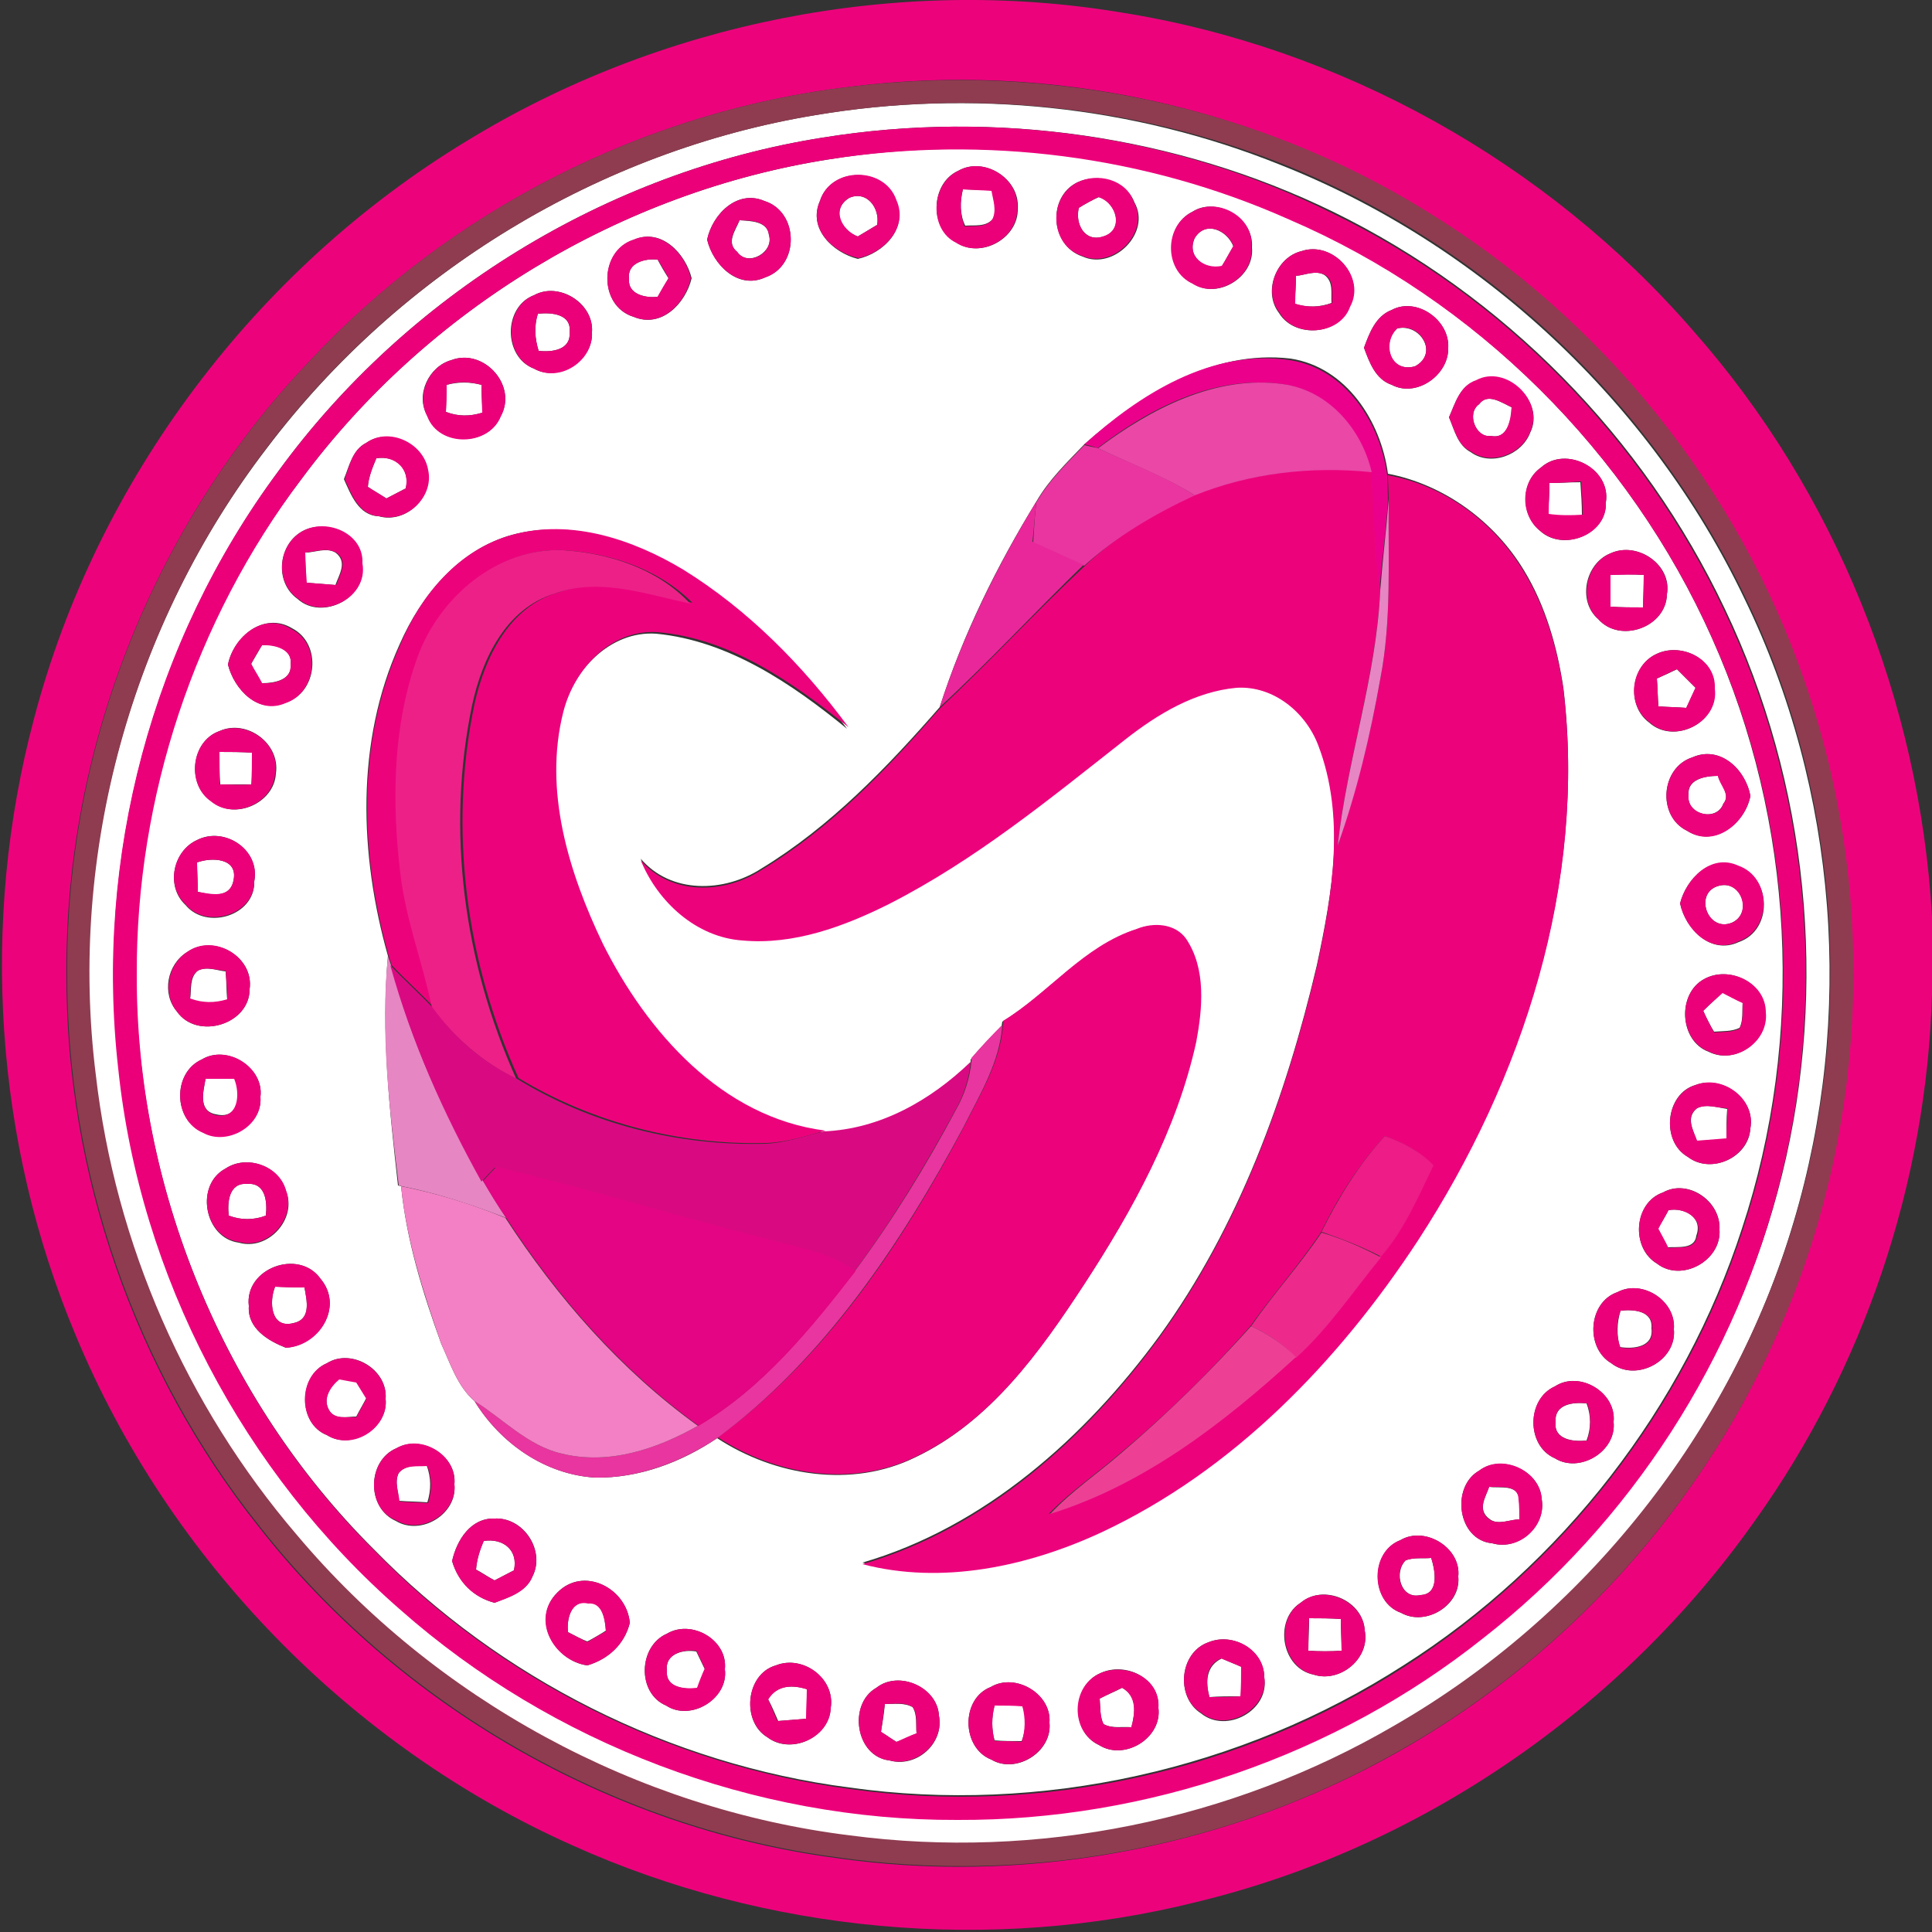 <?xml version="1.0" encoding="utf-8"?>
<!-- Generator: Adobe Illustrator 26.0.3, SVG Export Plug-In . SVG Version: 6.00 Build 0)  -->
<svg version="1.1" id="Layer_1" xmlns="http://www.w3.org/2000/svg" xmlns:xlink="http://www.w3.org/1999/xlink" x="0px" y="0px"
	 viewBox="0 0 250 250" style="enable-background:new 0 0 250 250;" xml:space="preserve">
<rect x="0" y="0" width="250" height="250" fill="#333333" stroke="none"/>
<style type="text/css">
	.st0{fill:#FFFFFF;}
	.st1{fill:#EC037C;}
	.st2{fill:#8F3C50;}
	.st3{fill:#EC007A;}
	.st4{fill:#EC0079;}
	.st5{fill:#EB008B;}
	.st6{fill:#EA47A7;}
	.st7{fill:#EA35A0;}
	.st8{fill:#E686C3;}
	.st9{fill:#EA279A;}
	.st10{fill:#ED2088;}
	.st11{fill:#D90A81;}
	.st12{fill:#E9359F;}
	.st13{fill:#ED1C86;}
	.st14{fill:#E30583;}
	.st15{fill:#F380C4;}
	.st16{fill:#ED2A8C;}
	.st17{fill:#ED4095;}
</style>
<g id="_x23_ffffffff">
	<path class="st0" d="M105.5,14.9c20.1-3.4,41.2-1.2,60.1,6.4c26.1,10.3,48,30.8,60.1,56.1c12.1,24.8,14.3,54.2,6.4,80.7
		c-8.1,27.4-27.1,51.2-51.8,65.4c-21.1,12.3-46.2,17.3-70.4,14.2c-27.6-3.4-53.7-17.6-71.6-38.9c-14.3-16.7-23.5-37.7-26-59.5
		c-3.6-28.7,4.7-58.5,22.3-81.4C51.8,35.2,77.6,19.5,105.5,14.9 M106.5,17.8C78.5,22.2,52.6,38.2,36,61
		c-16.2,21.9-23.8,50-20.6,77.1c2.8,26.8,16.2,52.3,36.5,70c19.6,17.4,45.8,27.3,72.1,27.2c24.4,0.2,48.8-8.3,68-23.5
		c19-14.9,32.8-36.3,38.6-59.8c6-24.3,3.4-50.6-7.4-73.2c-10.5-22.2-28.6-40.6-50.7-51.4C152.2,17.5,128.8,14.2,106.5,17.8z"/>
	<path class="st0" d="M107.4,20.6c19.9-3.2,40.8-0.6,59.3,7.6c24.2,10.5,44.1,30.3,54.8,54.3c10.7,23.9,12.1,51.7,3.9,76.5
		c-7.5,23.1-23.3,43.5-43.8,56.5c-21,13.5-46.9,19.3-71.7,15.8c-23.2-3-45.2-14.1-61.5-30.8c-19.6-19.5-30.8-47-30.8-74.6
		C17.5,103.1,25.1,80.2,39,62C55.3,40,80.4,24.8,107.4,20.6 M124,22.1c-3.6,1.6-3.8,7.5-0.2,9.3c3.2,2.1,8-0.6,7.9-4.4
		C132,23.1,127.3,20.2,124,22.1 M106.1,26c-1.6,3.6,1.7,6.7,4.9,7.5c3.3-0.7,6.6-4,4.9-7.5C114.5,21.5,107.5,21.6,106.1,26
		 M139.4,23.6c-3.9,1.9-3.5,8.2,0.7,9.6c4,1.8,8.9-3.1,6.7-7C145.7,23.3,142,22.4,139.4,23.6 M91.5,31c0.8,3.3,4,6.5,7.5,4.9
		c4.5-1.5,4.4-8.5-0.1-9.9C95.4,24.5,92.2,27.7,91.5,31 M154.3,27.4c-3.6,1.8-3.6,7.6,0.1,9.3c3.2,2.1,8-0.9,7.6-4.7
		C162.3,28.2,157.4,25.4,154.3,27.4 M82,41c3.6,1.5,6.7-1.7,7.5-5c-0.8-3.2-3.9-6.5-7.4-5C77.5,32.4,77.4,39.6,82,41 M168.4,32.5
		c-3.3,0.8-5,5.3-2.9,8c2,3.3,7.8,2.9,9.1-0.8C176.8,35.9,172.5,31.1,168.4,32.5 M69.1,38.2c-4,1.5-4,8,0,9.5
		c3.2,1.8,7.7-1.1,7.5-4.7C76.9,39.3,72.4,36.4,69.1,38.2 M176.5,45c0.7,1.9,1.5,4.1,3.6,4.8c3.2,1.7,7.4-1.3,7.3-4.8
		c0.2-3.6-4.1-6.6-7.3-4.9C178,40.9,177.2,43.1,176.5,45 M58.4,46.6c-2.9,0.8-4.7,4.5-3.1,7.2c1.5,4,8,4,9.5,0
		C67,49.9,62.6,45,58.4,46.6 M140.3,57.5c-2.2,2.3-4.6,4.6-6.2,7.4c-5.1,8.3-9.5,17.2-12.5,26.6c-6.8,7.8-14.2,15.5-23.1,20.9
		c-4.8,3.1-11.7,3.3-15.6-1.3c2.2,5.4,7.2,10,13.2,10.4c6.6,0.6,13.1-1.8,18.9-4.7c11.1-5.7,20.8-13.6,30.6-21.3
		c4.2-3.3,9-6.2,14.4-6.7c4.8-0.3,9,3.2,10.6,7.5c3.6,9.2,1.8,19.2-0.2,28.6c-4,17-10.1,33.8-20.4,48c-9.6,13.1-22.6,24.7-38.4,29.3
		c10.3,2.8,21.4,0.3,30.9-4.1c17.1-8.1,30.8-22.2,41-37.8c13.6-20.9,21.8-46.2,18.8-71.3c-0.8-5.3-2.3-10.6-5.1-15.2
		c-3.8-6.3-10.3-11.1-17.6-12.5c-0.9-6.8-5.4-13.8-12.6-14.9C156.9,45.2,147.6,51.1,140.3,57.5 M187.5,54c0.7,1.6,1.1,3.6,2.8,4.5
		c2.6,1.9,6.6,0.4,7.7-2.5c2-4-3.1-8.8-7-6.7C188.9,49.9,188.3,52.2,187.5,54 M47.4,57.3c-1.8,0.9-2.2,3-2.9,4.7
		c0.9,2,1.9,4.7,4.5,4.8c3.5,1,7.1-2.4,6.3-6C54.8,57.4,50.3,55.3,47.4,57.3 M199.4,60.5c-2.7,1.9-2.6,6.2-0.1,8.2
		c2.9,2.7,8.7,0.5,8.5-3.7C208.5,60.6,202.6,57.6,199.4,60.5 M39.4,68.6c-3.4,1.6-4,6.7-0.9,8.9c3.2,2.9,9.2-0.2,8.3-4.6
		C47.1,69.2,42.5,67.2,39.4,68.6 M66.3,69.2c-6.9,1.9-11.8,7.8-14.6,14.2c-5.7,12.6-5.2,27.2-1.5,40.3c-0.9,9.9,0.2,19.9,1.3,29.7
		l0.4,0.1c0.7,7,2.8,13.8,5.2,20.4c1.2,2.6,2.1,5.5,4.3,7.4c3.3,5.4,9.1,9.5,15.6,9.9c5.7,0.1,11.2-2,15.8-5.1
		c7.5,4.9,17.4,6.5,25.6,2.5c9.7-4.6,16.1-13.6,21.8-22.3c6.3-9.6,12-20,14.5-31.4c0.8-4.4,1.3-9.4-1.3-13.3c-1.4-2-4.3-2.2-6.4-1.3
		c-6.8,2.2-11.3,8.3-17.3,11.9l-0.1,0.6c-1.4,1.4-2.8,2.8-4,4.3l0,0.4c-5.2,5-11.7,8.7-19,9c-13.4-1.7-23.1-12.8-28.8-24.2
		c-4.4-9.2-7.7-19.8-5.1-30c1.4-5.5,6.2-10.7,12.2-10.3c9.4,0.9,17.6,6.5,24.7,12.3c-5.8-8-12.9-15.2-21.4-20.4
		C81.8,69.8,73.8,67.2,66.3,69.2 M208.4,71.6c-3.3,1.3-4.3,6.2-1.6,8.5c2.8,3.2,8.8,1.1,8.9-3.2C216.4,73.1,211.9,70,208.4,71.6
		 M29.5,86c0.8,3.2,3.9,6.5,7.5,4.9c4.1-1.3,4.7-7.6,0.8-9.6C34.2,79.1,30.2,82.4,29.5,86 M214.4,84.6c-3.4,1.5-4,6.7-1,8.9
		c3.2,2.9,9.1,0,8.4-4.4C222.1,85.3,217.6,83.1,214.4,84.6 M28.4,94.6c-3.7,1.3-4.3,7-1,9.1c3,2.5,8.1,0.2,8.3-3.6
		C36.3,96.2,31.9,93,28.4,94.6 M218.3,107.5c3.5,2.2,7.5-0.9,8.2-4.5c-0.6-3.4-3.9-6.6-7.5-5C214.9,99.3,214.4,105.6,218.3,107.5
		 M25.5,108.7c-3.1,1.4-4.1,6-1.5,8.4c2.7,3.3,9,1.4,8.9-3C33.7,109.9,29,106.9,25.5,108.7 M217.4,116.9c0.7,3.3,4,6.7,7.6,5
		c4.4-1.5,4.3-8.3-0.1-9.8C221.4,110.5,218.2,113.7,217.4,116.9 M24.2,123.2c-2.6,1.6-3.3,5.4-1.3,7.7c2.6,3.7,9.4,1.7,9.4-2.9
		C32.9,123.8,27.7,120.8,24.2,123.2 M220.5,126.7c-3.5,1.9-3.2,8,0.6,9.4c3.4,1.7,7.7-1.3,7.3-5.1
		C228.4,127.1,223.7,124.9,220.5,126.7 M26.1,137.1c-3.8,1.7-3.7,7.9,0.2,9.4c3.1,1.7,7.7-0.9,7.4-4.6
		C34.2,138.2,29.4,135.1,26.1,137.1 M219.4,140.4c-3.9,1.1-4.5,7.3-1,9.3c3,2.3,7.9,0.1,8.1-3.7
		C227.2,142.2,222.9,139.1,219.4,140.4 M29.2,151.2c-4,2.1-2.8,9,1.7,9.6c3.8,1.1,7.6-3.1,6.1-6.7C36.1,150.8,31.9,149.4,29.2,151.2
		 M215.2,154.3c-3.8,1.3-4.2,7.2-0.8,9.2c3.2,2.5,8.4-0.4,8.1-4.4C222.7,155.4,218.4,152.5,215.2,154.3 M32.2,169
		c-0.2,2.9,2.5,4.5,4.8,5.4c4.3-0.3,7.5-5.3,4.5-8.9C38.7,161.5,31.6,164.1,32.2,169 M209.3,167.2c-3.8,1.3-4.2,7.2-0.8,9.2
		c3.2,2.5,8.5-0.3,8.1-4.4C216.9,168.3,212.5,165.5,209.3,167.2 M42.3,176.4c-3.7,1.6-3.8,7.8,0,9.3c3.2,2,8-0.9,7.6-4.7
		C50.2,177.2,45.5,174.4,42.3,176.4 M201.2,179.4c-3.7,1.7-3.7,7.7,0,9.3c3.2,2,8-0.9,7.6-4.7C209.2,180.2,204.4,177.3,201.2,179.4
		 M51.3,187.4c-3.8,1.6-3.9,7.7-0.1,9.4c3.3,2,8-0.9,7.6-4.7C59.2,188.3,54.5,185.6,51.3,187.4 M191.4,190.3c-3.7,2.1-2.8,9,1.7,9.4
		c3.4,1,7-2.2,6.4-5.7C199.3,190.3,194.4,188.1,191.4,190.3 M58.5,202c0.8,2.7,2.8,4.7,5.5,5.4c1.8-0.7,4.1-1.4,4.9-3.4
		c1.7-3.3-1.1-7.7-4.9-7.5C60.9,196.4,59.1,199.3,58.5,202 M181.2,199.3c-3.9,1.5-3.9,8,0.1,9.4c3.2,1.8,7.8-1,7.4-4.7
		C189.1,200.3,184.4,197.4,181.2,199.3 M72.1,206.1c-3.4,3.4-0.4,8.8,3.9,9.4c2.7-0.8,4.8-2.7,5.5-5.5
		C81.1,205.5,75.5,202.6,72.1,206.1 M168.3,207.4c-3.5,2.2-2.5,8.5,1.7,9.3c3.4,1.1,7.3-2.1,6.6-5.7
		C176.4,207.1,171.3,204.9,168.3,207.4 M86.3,211.4c-3.7,1.6-3.9,7.7-0.1,9.3c3.2,2.1,8.1-0.9,7.6-4.7
		C94.2,212.2,89.5,209.5,86.3,211.4 M156.4,212.5c-3.8,1.3-4.3,7.1-1,9.2c3.3,2.7,8.9-0.4,8.2-4.6
		C163.6,213.5,159.6,211.2,156.4,212.5 M100.4,215.5c-3.9,1.1-4.5,7.3-1.1,9.3c3,2.3,8,0.1,8.2-3.8
		C108.1,217.2,103.9,214.1,100.4,215.5 M142.4,216.5c-3.7,1.6-3.9,7.6-0.2,9.3c3.3,2.1,8.2-0.9,7.7-4.8
		C150.1,217.1,145.6,215,142.4,216.5 M113.4,218.4c-3.7,2.1-2.7,8.9,1.7,9.4c3.5,1,7.1-2.2,6.4-5.8
		C121.3,218.3,116.3,216.1,113.4,218.4 M128.2,218.3c-3.9,1.5-3.8,7.9,0.1,9.4c3.2,1.9,7.9-1,7.5-4.8
		C136.1,219.2,131.4,216.4,128.2,218.3z"/>
	<path class="st0" d="M124.6,24.5c1.3,0,2.5,0.1,3.8,0.1c0.1,1.2,0.7,2.5,0.1,3.7c-0.9,1.1-2.4,0.8-3.6,0.9
		C124.2,27.8,124.2,26.1,124.6,24.5z"/>
	<path class="st0" d="M109.9,25.6c2.3-1,4,1.4,3.6,3.5c-0.8,0.5-1.7,1-2.5,1.5C108.8,29.8,107.5,27.1,109.9,25.6z"/>
	<path class="st0" d="M139.6,26.9c0.6-0.4,1.9-1.1,2.6-1.4c2.3,0.7,3.3,4.3,0.6,5.1C140.3,31.4,139.1,28.9,139.6,26.9z"/>
	<path class="st0" d="M95.7,28.5c1.4,0.1,3.6,0.1,3.8,1.9c0.7,2.2-2.7,4.2-4.1,2.2C93.9,31.4,95.2,29.8,95.7,28.5z"/>
	<path class="st0" d="M154.6,30.8c1.4-2.3,4.2-1,5,1.1c-0.4,0.6-1.1,1.9-1.5,2.6C155.9,35,153.5,33.2,154.6,30.8z"/>
	<path class="st0" d="M81.4,36.1c-0.3-2.1,2.1-2.7,3.7-2.5c0.3,0.6,1,1.8,1.4,2.4c-0.3,0.6-1,1.8-1.4,2.4
		C83.6,38.6,81.2,38.1,81.4,36.1z"/>
	<path class="st0" d="M167.7,35.7c1.2-0.1,2.6-0.8,3.7-0.1c1.2,0.9,0.8,2.4,0.9,3.6c-1.6,0.6-3.2,0.6-4.8,0.1
		C167.6,38.1,167.7,36.9,167.7,35.7z"/>
	<path class="st0" d="M69.6,40.6c1.7-0.2,4.4,0,4.1,2.4c0.2,2.3-2.3,2.6-4,2.4C69.2,43.8,69.1,42.2,69.6,40.6z"/>
	<path class="st0" d="M180.8,42.5c3-0.7,5.4,3.3,2.3,4.9C179.9,48.3,178.7,44.4,180.8,42.5z"/>
	<path class="st0" d="M57.8,49.8c1.5-0.4,3-0.4,4.5,0c0,1.2,0.1,2.4,0.1,3.6c-1.6,0.5-3.1,0.5-4.7-0.1
		C57.7,52.1,57.8,50.9,57.8,49.8z"/>
	<path class="st0" d="M191.4,52.3c1.1-1.5,2.9-0.2,4.2,0.4c0,1.6-0.5,4.2-2.7,3.7C191,56.7,189.7,53.5,191.4,52.3z"/>
	<path class="st0" d="M48.7,59.3c2.5-0.4,4.4,1.3,3.8,3.9c-0.6,0.3-1.9,1-2.5,1.3c-0.6-0.4-1.8-1.1-2.4-1.5
		C47.7,61.7,48.2,60.5,48.7,59.3z"/>
	<path class="st0" d="M200.5,62.5c1.3,0,2.7-0.1,4-0.1c0.1,1.4,0.2,2.8,0.2,4.3c-1.5,0.1-2.9,0.1-4.4-0.1
		C200.4,65.2,200.5,63.9,200.5,62.5z"/>
	<path class="st0" d="M39.5,71.5c1.3,0,2.7-0.7,3.9,0c1.6,1.2,0.5,2.8,0,4.2c-1.2-0.1-2.5-0.2-3.8-0.3
		C39.6,74.1,39.5,72.8,39.5,71.5z"/>
	<path class="st0" d="M208.4,74.4c1.4-0.1,2.8-0.1,4.3,0c0,1.4,0,2.8-0.1,4.2c-1.4,0-2.8,0-4.2-0.1
		C208.4,77.2,208.4,75.8,208.4,74.4z"/>
	<path class="st0" d="M33.9,83.5c1.6-0.2,4,0.4,3.7,2.5c0.2,2-2.1,2.4-3.7,2.4c-0.4-0.6-1.1-1.8-1.4-2.5
		C32.8,85.4,33.5,84.2,33.9,83.5z"/>
	<path class="st0" d="M214.4,87.8c0.7-0.3,2-0.9,2.6-1.2c0.8,0.8,1.6,1.6,2.4,2.4c-0.3,0.7-0.9,2-1.2,2.6c-1.2-0.1-2.4-0.1-3.6-0.2
		C214.5,90.2,214.5,89,214.4,87.8z"/>
	<path class="st0" d="M28.4,97.3c1.4,0,2.9,0,4.3,0.1c0,1.4-0.1,2.7-0.1,4.1c-1.4,0-2.8,0-4.1,0C28.4,100.1,28.4,98.7,28.4,97.3z"/>
	<path class="st0" d="M218.5,102.9c-0.2-2.1,2.2-2.5,3.8-2.5c0.3,1.1,1.7,2.4,0.7,3.6C222.1,106.4,218.2,105.4,218.5,102.9z"/>
	<path class="st0" d="M25.5,111.6c1.9-0.7,5.4-0.6,4.7,2.4c-0.5,2.3-2.9,1.8-4.6,1.4C25.6,114.1,25.5,112.8,25.5,111.6z"/>
	<path class="st0" d="M222.5,114.6c2.9-0.7,4.3,3.6,1.6,4.8C220.9,120.7,219.1,115.4,222.5,114.6z"/>
	<path class="st0" d="M25.6,125.6c1.2-0.6,2.5,0,3.6,0.1c0.1,1.2,0.1,2.5,0.2,3.7c-1.6,0.5-3.2,0.4-4.8-0.1
		C24.8,128,24.5,126.5,25.6,125.6z"/>
	<path class="st0" d="M220.4,130.8c0.8-0.8,1.7-1.6,2.5-2.4c0.7,0.3,2,1,2.6,1.3c-0.1,1.1,0.1,2.3-0.4,3.3c-1,0.5-2.2,0.4-3.3,0.5
		C221.4,132.9,220.7,131.5,220.4,130.8z"/>
	<path class="st0" d="M26.6,139.6c1.2,0,2.5,0,3.8-0.1c0.8,2,0.6,5.4-2.4,4.7C25.6,143.8,26.3,141.3,26.6,139.6z"/>
	<path class="st0" d="M219.6,143.4c1.2-0.6,2.6-0.1,3.9,0.1c-0.1,1.3-0.1,2.6-0.1,3.9c-1.3,0.1-2.5,0.2-3.8,0.3
		C219.1,146.2,218.1,144.6,219.6,143.4z"/>
	<path class="st0" d="M29.6,157.3c-0.2-1.7,0-4.3,2.4-4.1c2.4-0.2,2.6,2.4,2.4,4.1C32.8,157.9,31.2,157.9,29.6,157.3z"/>
	<path class="st0" d="M215.9,156.6c2-0.4,4.5,0.9,3.6,3.3c-0.2,1.8-2.4,1.4-3.7,1.5c-0.3-0.6-1-1.8-1.3-2.5
		C214.9,158.4,215.6,157.2,215.9,156.6z"/>
	<path class="st0" d="M35.6,166.5c1.2,0,2.5,0.1,3.8,0.1c0.3,1.7,0.9,4.1-1.4,4.6C35,172,34.8,168.4,35.6,166.5z"/>
	<path class="st0" d="M209.7,169.6c1.7-0.2,4.2,0,4,2.3c0.3,2.4-2.3,2.7-4.1,2.4C209.2,172.8,209.2,171.2,209.7,169.6z"/>
	<path class="st0" d="M42.6,182.5c-0.9-1.5,0.1-3.1,1.3-4.1c0.5,0.1,1.6,0.3,2.2,0.4c0.3,0.5,1,1.6,1.3,2.1c-0.3,0.6-1,1.8-1.3,2.4
		C44.9,183.3,43.4,183.8,42.6,182.5z"/>
	<path class="st0" d="M201.3,184c-0.2-2.3,2.3-2.6,4-2.4c0.6,1.6,0.6,3.2,0,4.8C203.7,186.6,201,186.3,201.3,184z"/>
	<path class="st0" d="M51.6,190.6c0.9-1.1,2.4-0.9,3.6-1c0.6,1.6,0.6,3.2,0.1,4.8c-1.2-0.1-2.5-0.1-3.7-0.2
		C51.6,193.1,51,191.8,51.6,190.6z"/>
	<path class="st0" d="M192.7,192.4c1.4,0.2,3.8-0.4,3.9,1.7c0,0.6,0,1.8,0.1,2.5c-1.3,0-2.8,0.8-3.9,0
		C191.1,195.4,192.2,193.8,192.7,192.4z"/>
	<path class="st0" d="M62.6,199.4c2.5-0.4,4.5,1.2,3.9,3.8c-0.6,0.3-1.9,1-2.5,1.3c-0.6-0.3-1.8-1.1-2.4-1.4
		C61.7,201.8,62.1,200.5,62.6,199.4z"/>
	<path class="st0" d="M181.9,201.9c1.1-0.4,2.2-0.2,3.3-0.3c0.5,1.6,1.1,4.7-1.4,4.8C181.3,207,180.3,203.5,181.9,201.9z"/>
	<path class="st0" d="M73.5,211.2c-0.2-1.7,0.4-4.2,2.6-3.8c1.9-0.2,2.2,2.2,2.3,3.6c-0.6,0.4-1.8,1.1-2.4,1.4
		C75.4,212.2,74.1,211.5,73.5,211.2z"/>
	<path class="st0" d="M169.4,209.4c1.4,0,2.7,0,4.1,0.1c0,1.4,0.1,2.7,0.1,4.1c-1.4,0.1-2.9,0.1-4.3,0
		C169.3,212.2,169.4,210.8,169.4,209.4z"/>
	<path class="st0" d="M86.3,216.2c-0.3-2.2,2.1-2.8,3.8-2.5c0.3,0.6,0.8,1.7,1.1,2.3c-0.2,0.6-0.7,1.9-1,2.5
		C88.6,218.6,86.1,218.4,86.3,216.2z"/>
	<path class="st0" d="M156.5,219.6c-0.5-1.9-0.5-4,1.6-5c0.6,0.3,1.9,0.8,2.6,1.1c-0.1,1.3-0.1,2.5-0.1,3.8
		C159.1,219.5,157.8,219.5,156.5,219.6z"/>
	<path class="st0" d="M99.4,219.9c1.1-1.9,3.2-1.9,5.1-1.3c0,1.3-0.1,2.6-0.1,3.8c-1.2,0.1-2.5,0.2-3.7,0.3
		C100.4,222,99.8,220.6,99.4,219.9z"/>
	<path class="st0" d="M142.3,219.8c0.7-0.4,2.2-1,2.9-1.4c2,1.1,1.7,3.2,1.2,5.1c-1.2-0.1-2.5,0.2-3.6-0.4
		C142.3,222.1,142.4,220.9,142.3,219.8z"/>
	<path class="st0" d="M114.5,220.5c1.2,0,2.5-0.2,3.6,0.4c0.6,1,0.4,2.3,0.5,3.4c-0.7,0.3-1.9,0.9-2.6,1.1c-0.5-0.3-1.5-1-2-1.3
		C114.2,222.9,114.4,221.7,114.5,220.5z"/>
	<path class="st0" d="M128.7,220.7c1.2,0,2.4,0,3.6,0c0.5,1.5,0.5,3.1-0.1,4.6c-1.2,0-2.4,0-3.5-0.1
		C128.3,223.8,128.3,222.2,128.7,220.7z"/>
</g>
<g id="_x23_ec037cff">
	<path class="st1" d="M60.3,18.3C85.4,2.9,116-3.2,145,1.6c28.5,4.5,55.2,19.4,74.1,41.2c18.4,20.8,29.3,48,30.9,75.8v10
		c-0.7,24.4-8.8,48.5-23,68.3c-17.2,24.3-43.2,42.2-72.1,49.2c-26.7,6.7-55.7,4-80.8-7.3c-28.7-12.8-52.2-36.9-64.3-66
		C-0.7,147.8-2.6,119.3,4.4,93C12.5,62.1,33.1,34.8,60.3,18.3 M110.2,11.2c-26.7,3.1-52,16-70.3,35.7C19.9,67.9,8.4,96.9,8.6,126
		c-0.1,25.8,8.8,51.4,24.9,71.6c18.1,23.1,45.4,38.9,74.5,42.8c24.1,3.5,49.3-1,70.7-12.5c23.4-12.5,42.2-33.2,52.3-57.8
		c10.7-25.7,11.6-55.3,2.5-81.6c-8.6-25.2-26.2-47.1-48.9-61C162.6,13.7,135.9,8,110.2,11.2z"/>
	<path class="st1" d="M106.1,26c1.4-4.5,8.4-4.5,9.9-0.1c1.6,3.6-1.7,6.8-4.9,7.5C107.8,32.7,104.5,29.6,106.1,26 M109.9,25.6
		c-2.4,1.4-1,4.2,1.1,5c0.8-0.5,1.7-1,2.5-1.5C113.9,27,112.2,24.6,109.9,25.6z"/>
	<path class="st1" d="M91.5,31c0.7-3.3,3.9-6.5,7.4-5c4.5,1.4,4.6,8.4,0.1,9.9C95.5,37.5,92.2,34.2,91.5,31 M95.7,28.5
		c-0.6,1.3-1.8,2.9-0.3,4.1c1.4,2,4.8,0.1,4.1-2.2C99.3,28.6,97.1,28.5,95.7,28.5z"/>
	<path class="st1" d="M154.3,27.4c3.2-2,8.1,0.7,7.6,4.6c0.5,3.8-4.4,6.8-7.6,4.7C150.6,35,150.6,29.2,154.3,27.4 M154.6,30.8
		c-1.1,2.4,1.3,4.1,3.5,3.6c0.4-0.6,1.1-1.9,1.5-2.6C158.8,29.8,156,28.5,154.6,30.8z"/>
	<path class="st1" d="M82,41c-4.6-1.4-4.5-8.6,0-10c3.5-1.5,6.7,1.8,7.4,5C88.7,39.2,85.6,42.5,82,41 M81.4,36.1
		c-0.2,2,2.2,2.5,3.7,2.3c0.3-0.6,1-1.8,1.4-2.4c-0.3-0.6-1-1.8-1.4-2.4C83.5,33.4,81.1,34,81.4,36.1z"/>
	<path class="st1" d="M154.6,64c7.3-2.8,15.2-3.8,22.9-3c0.5,5.1,0.4,10.2,1.1,15.3c-0.5,11.2-4.3,21.9-5.5,33.1
		c2.4-7,4.2-14.2,5.5-21.5c1.5-7.7,1-15.6,1.1-23.3c0-0.8-0.1-2.3-0.1-3.1c7.3,1.3,13.8,6.1,17.6,12.5c2.8,4.6,4.3,9.9,5.1,15.2
		c3,25.1-5.2,50.4-18.8,71.3c-10.3,15.7-23.9,29.8-41,37.8c-9.5,4.4-20.6,6.8-30.9,4.1c15.9-4.6,28.8-16.2,38.4-29.3
		c10.3-14.2,16.4-31.1,20.4-48c2-9.3,3.7-19.4,0.2-28.6c-1.6-4.3-5.8-7.8-10.6-7.5c-5.4,0.5-10.2,3.4-14.4,6.7
		c-9.8,7.7-19.4,15.6-30.6,21.3c-5.8,2.9-12.3,5.3-18.9,4.7c-6-0.4-11-5-13.2-10.4c3.9,4.6,10.8,4.4,15.6,1.3
		c9-5.4,16.3-13.1,23.1-20.9c6.4-6,12.3-12.4,18.7-18.4C144.5,69.3,149.4,66.4,154.6,64 M179.2,147c-3.4,3.7-6.1,8-8.3,12.5
		c-2.8,4.2-6.2,8-9.1,12.1c-5.2,5.9-10.8,11.4-16.9,16.5c-3,2.6-6.4,4.9-9.2,7.8c12.2-3.8,22.5-11.8,31.8-20.3
		c4.3-3.8,7.4-8.6,11-13c3.1-3.4,4.9-7.7,6.8-11.8C183.8,149,181.6,147.9,179.2,147z"/>
	<path class="st1" d="M66.3,69.2c7.6-2.1,15.6,0.6,22.1,4.5c8.4,5.2,15.5,12.4,21.4,20.4c-7.2-5.8-15.3-11.5-24.7-12.3
		c-6.1-0.4-10.8,4.8-12.2,10.3c-2.6,10.2,0.7,20.8,5.1,30c5.7,11.4,15.4,22.5,28.8,24.2c-2.5,0.7-5,1.5-7.6,1.6
		c-11.2,0.3-22.5-2.6-32.1-8.4c-6.8-15-9.1-32.2-5.7-48.4c1.3-5.9,4.4-12.5,10.7-14.4c5.8-2.1,11.8,0.2,17.5,1.3
		C85.2,73.6,79,71.6,73,71.2c-8.6-0.4-16.1,6.2-18.9,13.9c-3.3,8.9-3.3,18.6-2,27.9c0.7,5.9,2.9,11.5,4.1,17.4
		c-1.8-1.9-3.7-3.6-5.5-5.5c-0.1-0.3-0.3-0.9-0.4-1.2c-3.7-13.1-4.2-27.7,1.5-40.3C54.4,77.1,59.3,71.1,66.3,69.2z"/>
	<path class="st1" d="M218.3,107.5c-3.9-1.9-3.4-8.2,0.7-9.5c3.6-1.6,6.9,1.6,7.5,5C225.8,106.6,221.8,109.8,218.3,107.5
		 M218.5,102.9c-0.3,2.5,3.7,3.5,4.5,1.1c1-1.2-0.5-2.4-0.7-3.6C220.7,100.4,218.2,100.8,218.5,102.9z"/>
	<path class="st1" d="M129.8,132.1c5.9-3.6,10.4-9.7,17.3-11.9c2.2-0.9,5-0.7,6.4,1.3c2.6,3.9,2.1,9,1.3,13.3
		c-2.5,11.4-8.2,21.7-14.5,31.4c-5.7,8.7-12.1,17.7-21.8,22.3c-8.2,4-18.1,2.4-25.6-2.5c14-10.3,23.8-25.1,31.9-40.3
		c2.1-4.2,4.7-8.4,5-13.2L129.8,132.1z"/>
	<path class="st1" d="M58.5,202c0.6-2.7,2.4-5.6,5.5-5.5c3.7-0.2,6.6,4.2,4.9,7.5c-0.8,2-3,2.7-4.9,3.4
		C61.3,206.7,59.3,204.8,58.5,202 M62.6,199.4c-0.5,1.2-0.9,2.4-1,3.7c0.6,0.4,1.8,1.1,2.4,1.4c0.6-0.3,1.9-1,2.5-1.3
		C67.1,200.6,65.1,199,62.6,199.4z"/>
</g>
<g id="_x23_8f3c50ff">
	<path class="st2" d="M110.2,11.2c25.7-3.1,52.5,2.5,74.5,16.2c22.7,13.9,40.3,35.8,48.9,61c9.1,26.3,8.2,55.9-2.5,81.6
		c-10.1,24.5-28.9,45.3-52.3,57.8c-21.4,11.6-46.6,16-70.7,12.5c-29.1-3.9-56.4-19.7-74.5-42.8c-16.1-20.2-25-45.8-24.9-71.6
		c-0.2-29.1,11.2-58,31.3-79.1C58.2,27.2,83.5,14.3,110.2,11.2 M105.5,14.9c-27.9,4.6-53.7,20.3-70.8,42.8
		c-17.6,22.9-25.9,52.7-22.3,81.4c2.5,21.8,11.7,42.8,26,59.5c17.9,21.3,44,35.5,71.6,38.9c24.2,3.2,49.3-1.9,70.4-14.2
		c24.7-14.2,43.7-38.1,51.8-65.4c7.9-26.4,5.7-55.8-6.4-80.7c-12.1-25.3-34-45.8-60.1-56.1C146.7,13.6,125.6,11.5,105.5,14.9z"/>
</g>
<g id="_x23_ec007aff">
	<path class="st3" d="M106.5,17.8c22.3-3.6,45.7-0.3,65.9,9.8c22.1,10.7,40.2,29.2,50.7,51.4c10.8,22.6,13.4,48.9,7.4,73.2
		c-5.7,23.5-19.5,44.9-38.6,59.8c-19.1,15.2-43.5,23.6-68,23.5c-26.3,0.1-52.4-9.8-72.1-27.2c-20.3-17.7-33.7-43.2-36.5-70
		C12.2,111,19.7,82.9,36,61C52.6,38.2,78.5,22.2,106.5,17.8 M107.4,20.6C80.4,24.8,55.3,40,39,62c-13.8,18.3-21.4,41.2-21.3,64.1
		c-0.1,27.6,11.2,55.1,30.8,74.6c16.3,16.8,38.4,27.8,61.5,30.8c24.8,3.5,50.7-2.3,71.7-15.8c20.5-13.1,36.3-33.4,43.8-56.5
		c8.2-24.8,6.8-52.7-3.9-76.5c-10.7-24.1-30.6-43.9-54.8-54.3C148.2,20.1,127.4,17.5,107.4,20.6z"/>
	<path class="st3" d="M139.4,23.6c2.6-1.3,6.3-0.4,7.3,2.5c2.2,3.9-2.6,8.8-6.7,7C135.9,31.8,135.5,25.6,139.4,23.6 M139.6,26.9
		c-0.5,2,0.7,4.5,3.1,3.7c2.8-0.8,1.8-4.4-0.6-5.1C141.5,25.8,140.2,26.5,139.6,26.9z"/>
	<path class="st3" d="M69.1,38.2c3.2-1.8,7.8,1.1,7.5,4.8c0.2,3.7-4.2,6.6-7.5,4.7C65.2,46.2,65.2,39.7,69.1,38.2 M69.6,40.6
		c-0.5,1.6-0.4,3.2,0.1,4.8c1.7,0.2,4.2-0.1,4-2.4C74,40.6,71.3,40.4,69.6,40.6z"/>
	<path class="st3" d="M176.5,45c0.7-1.9,1.5-4.1,3.6-4.9c3.2-1.7,7.5,1.3,7.3,4.9c0.1,3.5-4.1,6.5-7.3,4.8
		C178,49.1,177.2,46.9,176.5,45 M180.8,42.5c-2,1.9-0.9,5.8,2.3,4.9C186.2,45.7,183.8,41.7,180.8,42.5z"/>
	<path class="st3" d="M58.4,46.6c4.2-1.6,8.6,3.3,6.4,7.3c-1.6,3.9-8,4-9.5,0C53.8,51.1,55.5,47.4,58.4,46.6 M57.8,49.8
		c0,1.2,0,2.3-0.1,3.5c1.5,0.6,3.1,0.6,4.7,0.1c0-1.2-0.1-2.4-0.1-3.6C60.8,49.4,59.3,49.3,57.8,49.8z"/>
	<path class="st3" d="M187.5,54c0.8-1.8,1.4-4.1,3.5-4.8c3.9-2.1,8.9,2.7,7,6.7c-1.1,2.9-5.1,4.4-7.7,2.5
		C188.6,57.6,188.2,55.6,187.5,54 M191.4,52.3c-1.7,1.2-0.4,4.4,1.5,4.1c2.2,0.5,2.6-2.2,2.7-3.7C194.3,52.1,192.5,50.8,191.4,52.3z
		"/>
	<path class="st3" d="M199.4,60.5c3.2-2.9,9.1,0.1,8.4,4.5c0.2,4.2-5.5,6.4-8.5,3.7C196.7,66.7,196.7,62.4,199.4,60.5 M200.5,62.5
		c0,1.3-0.1,2.7-0.1,4c1.4,0.2,2.9,0.2,4.4,0.1c0-1.4-0.1-2.9-0.2-4.3C203.2,62.4,201.9,62.5,200.5,62.5z"/>
	<path class="st3" d="M39.4,68.6c3.1-1.5,7.7,0.5,7.5,4.3c0.8,4.4-5.1,7.4-8.3,4.6C35.4,75.3,36,70.2,39.4,68.6 M39.5,71.5
		c0,1.3,0.1,2.6,0.2,3.9c1.2,0.1,2.5,0.2,3.8,0.3c0.5-1.4,1.6-3.1,0-4.2C42.2,70.8,40.8,71.4,39.5,71.5z"/>
	<path class="st3" d="M208.4,71.6c3.5-1.6,7.9,1.5,7.3,5.3c-0.1,4.3-6.1,6.4-8.9,3.2C204.2,77.8,205.2,72.9,208.4,71.6 M208.4,74.4
		c0,1.4,0,2.7,0,4.1c1.4,0.1,2.8,0.1,4.2,0.1c0-1.4,0.1-2.8,0.1-4.2C211.2,74.3,209.8,74.4,208.4,74.4z"/>
	<path class="st3" d="M28.4,94.6c3.5-1.5,7.9,1.6,7.2,5.5c-0.2,3.8-5.3,6.1-8.3,3.6C24.1,101.5,24.7,95.9,28.4,94.6 M28.4,97.3
		c0,1.4,0,2.8,0,4.2c1.4,0,2.8,0.1,4.1,0c0.1-1.4,0.1-2.8,0.1-4.1C31.2,97.3,29.8,97.3,28.4,97.3z"/>
	<path class="st3" d="M25.5,108.7c3.6-1.8,8.2,1.3,7.4,5.3c0.1,4.4-6.3,6.3-8.9,3C21.4,114.6,22.4,110.1,25.5,108.7 M25.5,111.6
		c0,1.3,0.1,2.6,0.1,3.8c1.7,0.3,4.1,0.9,4.6-1.4C30.9,111,27.4,110.9,25.5,111.6z"/>
	<path class="st3" d="M217.4,116.9c0.8-3.2,4-6.5,7.5-4.9c4.4,1.5,4.4,8.3,0.1,9.8C221.4,123.6,218.1,120.3,217.4,116.9
		 M222.5,114.6c-3.4,0.8-1.6,6.1,1.6,4.8C226.8,118.2,225.3,113.9,222.5,114.6z"/>
	<path class="st3" d="M26.1,137.1c3.3-2,8.1,1,7.6,4.9c0.3,3.7-4.3,6.3-7.4,4.6C22.4,145,22.3,138.8,26.1,137.1 M26.6,139.6
		c-0.3,1.7-1,4.1,1.3,4.7c3,0.6,3.2-2.8,2.4-4.7C29.1,139.6,27.9,139.6,26.6,139.6z"/>
	<path class="st3" d="M219.4,140.4c3.5-1.4,7.8,1.8,7.1,5.6c-0.3,3.8-5.1,6-8.1,3.7C214.9,147.7,215.5,141.6,219.4,140.4
		 M219.6,143.4c-1.6,1.2-0.5,2.8,0,4.2c1.3-0.1,2.5-0.2,3.8-0.3c0-1.3,0.1-2.6,0.1-3.9C222.2,143.4,220.9,142.8,219.6,143.4z"/>
	<path class="st3" d="M29.2,151.2c2.7-1.8,6.9-0.4,7.8,2.8c1.4,3.6-2.3,7.8-6.1,6.7C26.4,160.1,25.2,153.3,29.2,151.2 M29.6,157.3
		c1.6,0.6,3.2,0.6,4.8,0c0.2-1.7,0-4.3-2.4-4.1C29.6,153,29.4,155.6,29.6,157.3z"/>
	<path class="st3" d="M215.2,154.3c3.2-1.8,7.5,1.2,7.3,4.8c0.3,4-4.9,6.9-8.1,4.4C211,161.4,211.4,155.6,215.2,154.3 M215.9,156.6
		c-0.3,0.6-1,1.8-1.3,2.4c0.3,0.6,1,1.8,1.3,2.5c1.3-0.2,3.4,0.3,3.7-1.5C220.5,157.6,217.9,156.2,215.9,156.6z"/>
	<path class="st3" d="M32.2,169c-0.6-4.9,6.5-7.5,9.3-3.5c3,3.6-0.2,8.7-4.5,8.9C34.7,173.5,32,171.9,32.2,169 M35.6,166.5
		c-0.8,1.9-0.6,5.5,2.4,4.7c2.3-0.5,1.7-2.9,1.4-4.6C38.1,166.6,36.8,166.6,35.6,166.5z"/>
	<path class="st3" d="M209.3,167.2c3.2-1.7,7.6,1.1,7.3,4.8c0.4,4.1-4.9,6.9-8.1,4.4C205.1,174.4,205.5,168.5,209.3,167.2
		 M209.7,169.6c-0.6,1.6-0.6,3.2,0,4.8c1.7,0.2,4.3,0,4.1-2.4C214,169.6,211.4,169.4,209.7,169.6z"/>
	<path class="st3" d="M42.3,176.4c3.2-2,7.9,0.9,7.6,4.6c0.4,3.8-4.3,6.8-7.6,4.7C38.5,184.2,38.5,178,42.3,176.4 M42.6,182.5
		c0.7,1.2,2.3,0.8,3.5,0.9c0.3-0.6,1-1.8,1.3-2.4c-0.3-0.5-1-1.6-1.3-2.1c-0.5-0.1-1.6-0.3-2.2-0.4C42.8,179.4,41.7,181,42.6,182.5z
		"/>
	<path class="st3" d="M201.2,179.4c3.2-2.1,8,0.8,7.6,4.6c0.4,3.8-4.4,6.7-7.6,4.7C197.5,187.1,197.5,181,201.2,179.4 M201.3,184
		c-0.3,2.4,2.4,2.6,4.1,2.4c0.5-1.6,0.5-3.2,0-4.8C203.6,181.4,201.1,181.6,201.3,184z"/>
	<path class="st3" d="M191.4,190.3c2.9-2.3,7.9,0,8.1,3.7c0.6,3.5-2.9,6.7-6.4,5.7C188.6,199.3,187.7,192.4,191.4,190.3
		 M192.7,192.4c-0.5,1.4-1.6,3,0,4.2c1.2,0.8,2.7,0,3.9,0c0-0.6,0-1.9-0.1-2.5C196.5,192,194.1,192.5,192.7,192.4z"/>
	<path class="st3" d="M181.2,199.3c3.2-1.9,7.9,1,7.5,4.7c0.3,3.7-4.2,6.5-7.4,4.7C177.3,207.3,177.2,200.8,181.2,199.3
		 M181.9,201.9c-1.7,1.6-0.6,5.1,1.9,4.5c2.5-0.1,1.9-3.2,1.4-4.8C184.2,201.7,183,201.5,181.9,201.9z"/>
	<path class="st3" d="M86.3,211.4c3.2-1.9,7.9,0.8,7.5,4.6c0.5,3.8-4.4,6.8-7.6,4.7C82.4,219.1,82.6,213,86.3,211.4 M86.3,216.2
		c-0.2,2.2,2.3,2.4,3.9,2.2c0.2-0.6,0.7-1.9,1-2.5c-0.3-0.6-0.8-1.7-1.1-2.3C88.4,213.4,86,214,86.3,216.2z"/>
	<path class="st3" d="M156.4,212.5c3.2-1.3,7.2,1,7.2,4.5c0.6,4.2-5,7.3-8.2,4.6C152.1,219.6,152.6,213.8,156.4,212.5 M156.5,219.6
		c1.3,0,2.7,0,4-0.1c0.1-1.3,0.1-2.5,0.1-3.8c-0.6-0.3-1.9-0.8-2.6-1.1C155.9,215.5,156,217.7,156.5,219.6z"/>
	<path class="st3" d="M142.4,216.5c3.2-1.4,7.8,0.6,7.5,4.5c0.5,3.9-4.4,6.9-7.7,4.8C138.4,224,138.6,218.1,142.4,216.5
		 M142.3,219.8c0.1,1.1,0,2.3,0.5,3.3c1.1,0.6,2.4,0.4,3.6,0.4c0.5-1.9,0.7-4-1.2-5.1C144.5,218.7,143.1,219.4,142.3,219.8z"/>
	<path class="st3" d="M113.4,218.4c2.9-2.3,7.9-0.1,8.1,3.6c0.7,3.6-3,6.7-6.4,5.8C110.7,227.3,109.7,220.5,113.4,218.4
		 M114.5,220.5c-0.2,1.2-0.3,2.4-0.5,3.6c0.5,0.3,1.5,1,2,1.3c0.7-0.3,1.9-0.9,2.6-1.1c-0.1-1.2,0.2-2.4-0.5-3.4
		C117,220.2,115.7,220.5,114.5,220.5z"/>
	<path class="st3" d="M128.2,218.3c3.2-1.9,7.9,0.9,7.6,4.6c0.4,3.7-4.3,6.7-7.5,4.8C124.4,226.2,124.3,219.8,128.2,218.3
		 M128.7,220.7c-0.4,1.5-0.4,3.1,0,4.6c1.2,0,2.4,0,3.5,0.1c0.5-1.5,0.5-3.1,0.1-4.6C131.1,220.7,129.9,220.7,128.7,220.7z"/>
</g>
<g id="_x23_ec0079ff">
	<path class="st4" d="M124,22.1c3.3-1.9,8,1,7.6,4.9c0.2,3.8-4.7,6.5-7.9,4.4C120.2,29.7,120.4,23.8,124,22.1 M124.6,24.5
		c-0.4,1.6-0.4,3.2,0.2,4.8c1.2-0.1,2.7,0.2,3.6-0.9c0.6-1.2,0.1-2.5-0.1-3.7C127.1,24.6,125.8,24.6,124.6,24.5z"/>
	<path class="st4" d="M168.4,32.5c4.1-1.4,8.4,3.4,6.3,7.2c-1.3,3.7-7.2,4.1-9.1,0.8C163.4,37.8,165.1,33.3,168.4,32.5 M167.7,35.7
		c0,1.2-0.1,2.4-0.1,3.6c1.6,0.5,3.2,0.5,4.8-0.1c-0.1-1.2,0.3-2.8-0.9-3.6C170.2,34.9,168.9,35.6,167.7,35.7z"/>
	<path class="st4" d="M47.4,57.3c2.9-2.1,7.4,0,8,3.5c0.8,3.5-2.8,6.9-6.3,6c-2.6-0.1-3.6-2.8-4.5-4.8
		C45.2,60.3,45.6,58.2,47.4,57.3 M48.7,59.3c-0.5,1.2-1,2.4-1.1,3.7c0.6,0.4,1.8,1.1,2.4,1.5c0.6-0.3,1.9-1,2.5-1.3
		C53.1,60.7,51.1,58.9,48.7,59.3z"/>
	<path class="st4" d="M29.5,86c0.7-3.6,4.6-6.9,8.2-4.6c3.9,1.9,3.4,8.2-0.8,9.6C33.4,92.5,30.3,89.2,29.5,86 M33.9,83.5
		c-0.4,0.6-1.1,1.8-1.4,2.4c0.3,0.6,1.1,1.8,1.4,2.5c1.5,0.1,3.9-0.4,3.7-2.4C37.9,84,35.5,83.4,33.9,83.5z"/>
	<path class="st4" d="M214.4,84.6c3.2-1.5,7.7,0.7,7.5,4.5c0.6,4.3-5.2,7.3-8.4,4.4C210.3,91.2,211,86.1,214.4,84.6 M214.4,87.8
		c0.1,1.2,0.1,2.4,0.2,3.6c1.2,0.1,2.4,0.1,3.6,0.2c0.3-0.7,0.9-2,1.2-2.6c-0.8-0.8-1.6-1.6-2.4-2.4
		C216.4,86.8,215.1,87.5,214.4,87.8z"/>
	<path class="st4" d="M24.2,123.2c3.4-2.5,8.7,0.6,8.1,4.8c0,4.6-6.8,6.6-9.4,2.9C21,128.6,21.7,124.8,24.2,123.2 M25.6,125.6
		c-1.2,0.9-0.9,2.4-1,3.6c1.6,0.6,3.2,0.6,4.8,0.1c0-1.2-0.1-2.5-0.2-3.7C28.1,125.6,26.8,125,25.6,125.6z"/>
	<path class="st4" d="M220.5,126.7c3.2-1.8,8,0.4,8,4.3c0.4,3.8-4,6.8-7.3,5.1C217.3,134.7,217,128.6,220.5,126.7 M220.4,130.8
		c0.3,0.7,1,2.1,1.4,2.8c1.1-0.1,2.3,0,3.3-0.5c0.5-1,0.4-2.2,0.4-3.3c-0.7-0.3-2-1-2.6-1.3C222.1,129.2,221.2,130,220.4,130.8z"/>
	<path class="st4" d="M51.3,187.4c3.2-1.9,7.8,0.9,7.5,4.6c0.4,3.8-4.3,6.7-7.6,4.7C47.4,195.2,47.5,189,51.3,187.4 M51.6,190.6
		c-0.6,1.1,0,2.5,0.1,3.7c1.2,0.1,2.5,0.1,3.7,0.2c0.5-1.6,0.5-3.3-0.1-4.8C54,189.8,52.5,189.5,51.6,190.6z"/>
	<path class="st4" d="M72.1,206.1c3.4-3.5,9-0.6,9.4,3.9c-0.7,2.8-2.8,4.7-5.5,5.5C71.7,214.9,68.6,209.6,72.1,206.1 M73.5,211.2
		c0.6,0.3,1.9,1,2.5,1.3c0.6-0.4,1.8-1.1,2.4-1.4c-0.1-1.4-0.4-3.8-2.3-3.6C73.9,207,73.3,209.5,73.5,211.2z"/>
	<path class="st4" d="M168.3,207.4c2.9-2.5,8.1-0.2,8.3,3.6c0.7,3.6-3.2,6.8-6.6,5.7C165.9,215.8,164.9,209.6,168.3,207.4
		 M169.4,209.4c-0.1,1.4-0.1,2.8-0.1,4.2c1.4,0.1,2.9,0.1,4.3,0c0-1.4-0.1-2.8-0.1-4.1C172.1,209.4,170.8,209.4,169.4,209.4z"/>
	<path class="st4" d="M100.4,215.5c3.5-1.4,7.7,1.7,7.1,5.5c-0.1,3.8-5.1,6.1-8.2,3.8C95.9,222.7,96.5,216.6,100.4,215.5
		 M99.4,219.9c0.3,0.7,0.9,2.1,1.2,2.8c1.2-0.1,2.5-0.2,3.7-0.3c0-1.3,0.1-2.6,0.1-3.8C102.6,218,100.6,218,99.4,219.9z"/>
</g>
<g id="_x23_eb008bff">
	<path class="st5" d="M140.3,57.5c7.2-6.5,16.5-12.4,26.6-10.9c7.2,1.1,11.7,8.1,12.6,14.9c0,0.8,0.1,2.3,0.1,3.1
		c-0.2,3.9-0.8,7.9-1.1,11.8c-0.7-5.1-0.6-10.2-1.1-15.3c-1.3-5.6-5.6-10.6-11.5-11.4c-8.8-1.2-17.1,3.1-23.9,8.3
		C141.6,57.8,140.8,57.6,140.3,57.5z"/>
</g>
<g id="_x23_ea47a7ff">
	<path class="st6" d="M142.1,58c6.8-5.1,15.2-9.5,23.9-8.3c5.9,0.8,10.2,5.8,11.5,11.4c-7.8-0.8-15.7,0.1-22.9,3
		C150.6,61.6,146.2,60,142.1,58z"/>
</g>
<g id="_x23_ea35a0ff">
	<path class="st7" d="M134.1,65c1.6-2.8,4-5.1,6.2-7.4c0.4,0.1,1.3,0.3,1.8,0.4c4.2,2,8.6,3.6,12.5,6.1c-5.2,2.4-10.1,5.3-14.3,9.1
		c-2.2-1-4.4-2-6.6-3C133.8,68.4,133.9,66.7,134.1,65z"/>
</g>
<g id="_x23_e686c3ff">
	<path class="st8" d="M178.6,76.4c0.3-3.9,0.8-7.9,1.1-11.8c-0.1,7.8,0.4,15.6-1.1,23.3c-1.3,7.3-3,14.5-5.5,21.5
		C174.3,98.3,178.1,87.6,178.6,76.4z"/>
	<path class="st8" d="M50.2,123.7c0.1,0.3,0.3,0.9,0.4,1.2c2.6,9.8,6.8,19.2,11.9,27.9c1,1.6,1.9,3.2,3,4.8
		c-4.4-1.7-8.9-3.2-13.5-4.1l-0.4-0.1C50.4,143.6,49.2,133.6,50.2,123.7z"/>
</g>
<g id="_x23_ea279aff">
	<path class="st9" d="M121.6,91.5c3-9.3,7.4-18.2,12.5-26.6c-0.2,1.7-0.3,3.5-0.5,5.2c2.2,1,4.4,2,6.6,3
		C133.9,79.2,128,85.6,121.6,91.5z"/>
</g>
<g id="_x23_ed2088ff">
	<path class="st10" d="M54,85.1c2.8-7.8,10.4-14.3,18.9-13.9c6,0.4,12.2,2.4,16.4,6.9c-5.7-1.2-11.7-3.4-17.5-1.3
		c-6.3,1.9-9.4,8.4-10.7,14.4c-3.4,16.2-1.1,33.3,5.7,48.4c-4.3-2.1-8-5.3-10.9-9.2c-1.2-5.8-3.4-11.4-4.1-17.4
		C50.7,103.7,50.8,94,54,85.1z"/>
</g>
<g id="_x23_d90a81ff">
	<path class="st11" d="M50.5,124.9c1.8,1.9,3.7,3.6,5.5,5.5c2.8,3.9,6.5,7.1,10.9,9.2c9.6,5.9,20.9,8.7,32.1,8.4
		c2.6-0.1,5.1-1,7.6-1.6c7.3-0.3,13.8-4,19-9c-0.2,2.2-0.9,4.4-2,6.3c-3.9,7.2-8.2,14.3-13.1,20.9c-3.5-2.6-7.8-3.1-11.8-4.3
		c-11.6-2.8-23-6.5-34.7-9.2c-0.4,0.4-1.2,1.3-1.7,1.8C57.4,144.1,53.2,134.7,50.5,124.9z"/>
</g>
<g id="_x23_e9359fff">
	<path class="st12" d="M125.7,136.9c1.3-1.5,2.6-2.9,4-4.3c-0.3,4.8-2.9,9-5,13.2c-8.1,15.1-18,30-31.9,40.3
		c-4.7,3.1-10.2,5.2-15.8,5.1c-6.5-0.4-12.2-4.4-15.6-9.9c3.7,2.3,6.9,5.8,11.3,6.8c6.1,1.5,12.3-0.6,17.6-3.6
		c8.3-4.8,14.5-12.5,20.3-20c4.9-6.6,9.2-13.6,13.1-20.9c1.1-1.9,1.8-4.1,2-6.3L125.7,136.9z"/>
</g>
<g id="_x23_ed1c86ff">
	<path class="st13" d="M179.2,147c2.3,0.8,4.6,2,6.3,3.8c-2,4.1-3.8,8.4-6.8,11.8c-2.5-1.3-5.1-2.3-7.7-3.2
		C173.2,155,175.8,150.7,179.2,147z"/>
</g>
<g id="_x23_e30583ff">
	<path class="st14" d="M62.5,152.8c0.4-0.4,1.2-1.3,1.7-1.8c11.7,2.7,23,6.3,34.7,9.2c4,1.2,8.4,1.7,11.8,4.3
		c-5.8,7.5-12,15.1-20.3,20c-10-7.2-18.2-16.6-24.9-26.9C64.4,156,63.4,154.4,62.5,152.8z"/>
</g>
<g id="_x23_f380c4ff">
	<path class="st15" d="M51.9,153.5c4.6,0.9,9.1,2.3,13.5,4.1c6.7,10.3,14.9,19.7,24.9,26.9c-5.3,3-11.5,5.1-17.6,3.6
		c-4.4-1-7.6-4.5-11.3-6.8c-2.2-1.9-3.1-4.8-4.3-7.4C54.8,167.3,52.6,160.5,51.9,153.5z"/>
</g>
<g id="_x23_ed2a8cff">
	<path class="st16" d="M161.9,171.6c2.9-4.2,6.3-7.9,9.1-12.1c2.7,0.8,5.2,1.9,7.7,3.2c-3.6,4.4-6.8,9.2-11,13
		C166,173.9,164,172.6,161.9,171.6z"/>
</g>
<g id="_x23_ed4095ff">
	<path class="st17" d="M145,188.1c6-5.1,11.6-10.6,16.9-16.5c2.1,1,4.1,2.3,5.8,4c-9.3,8.5-19.6,16.5-31.8,20.3
		C138.6,193,142,190.7,145,188.1z"/>
</g>
</svg>

